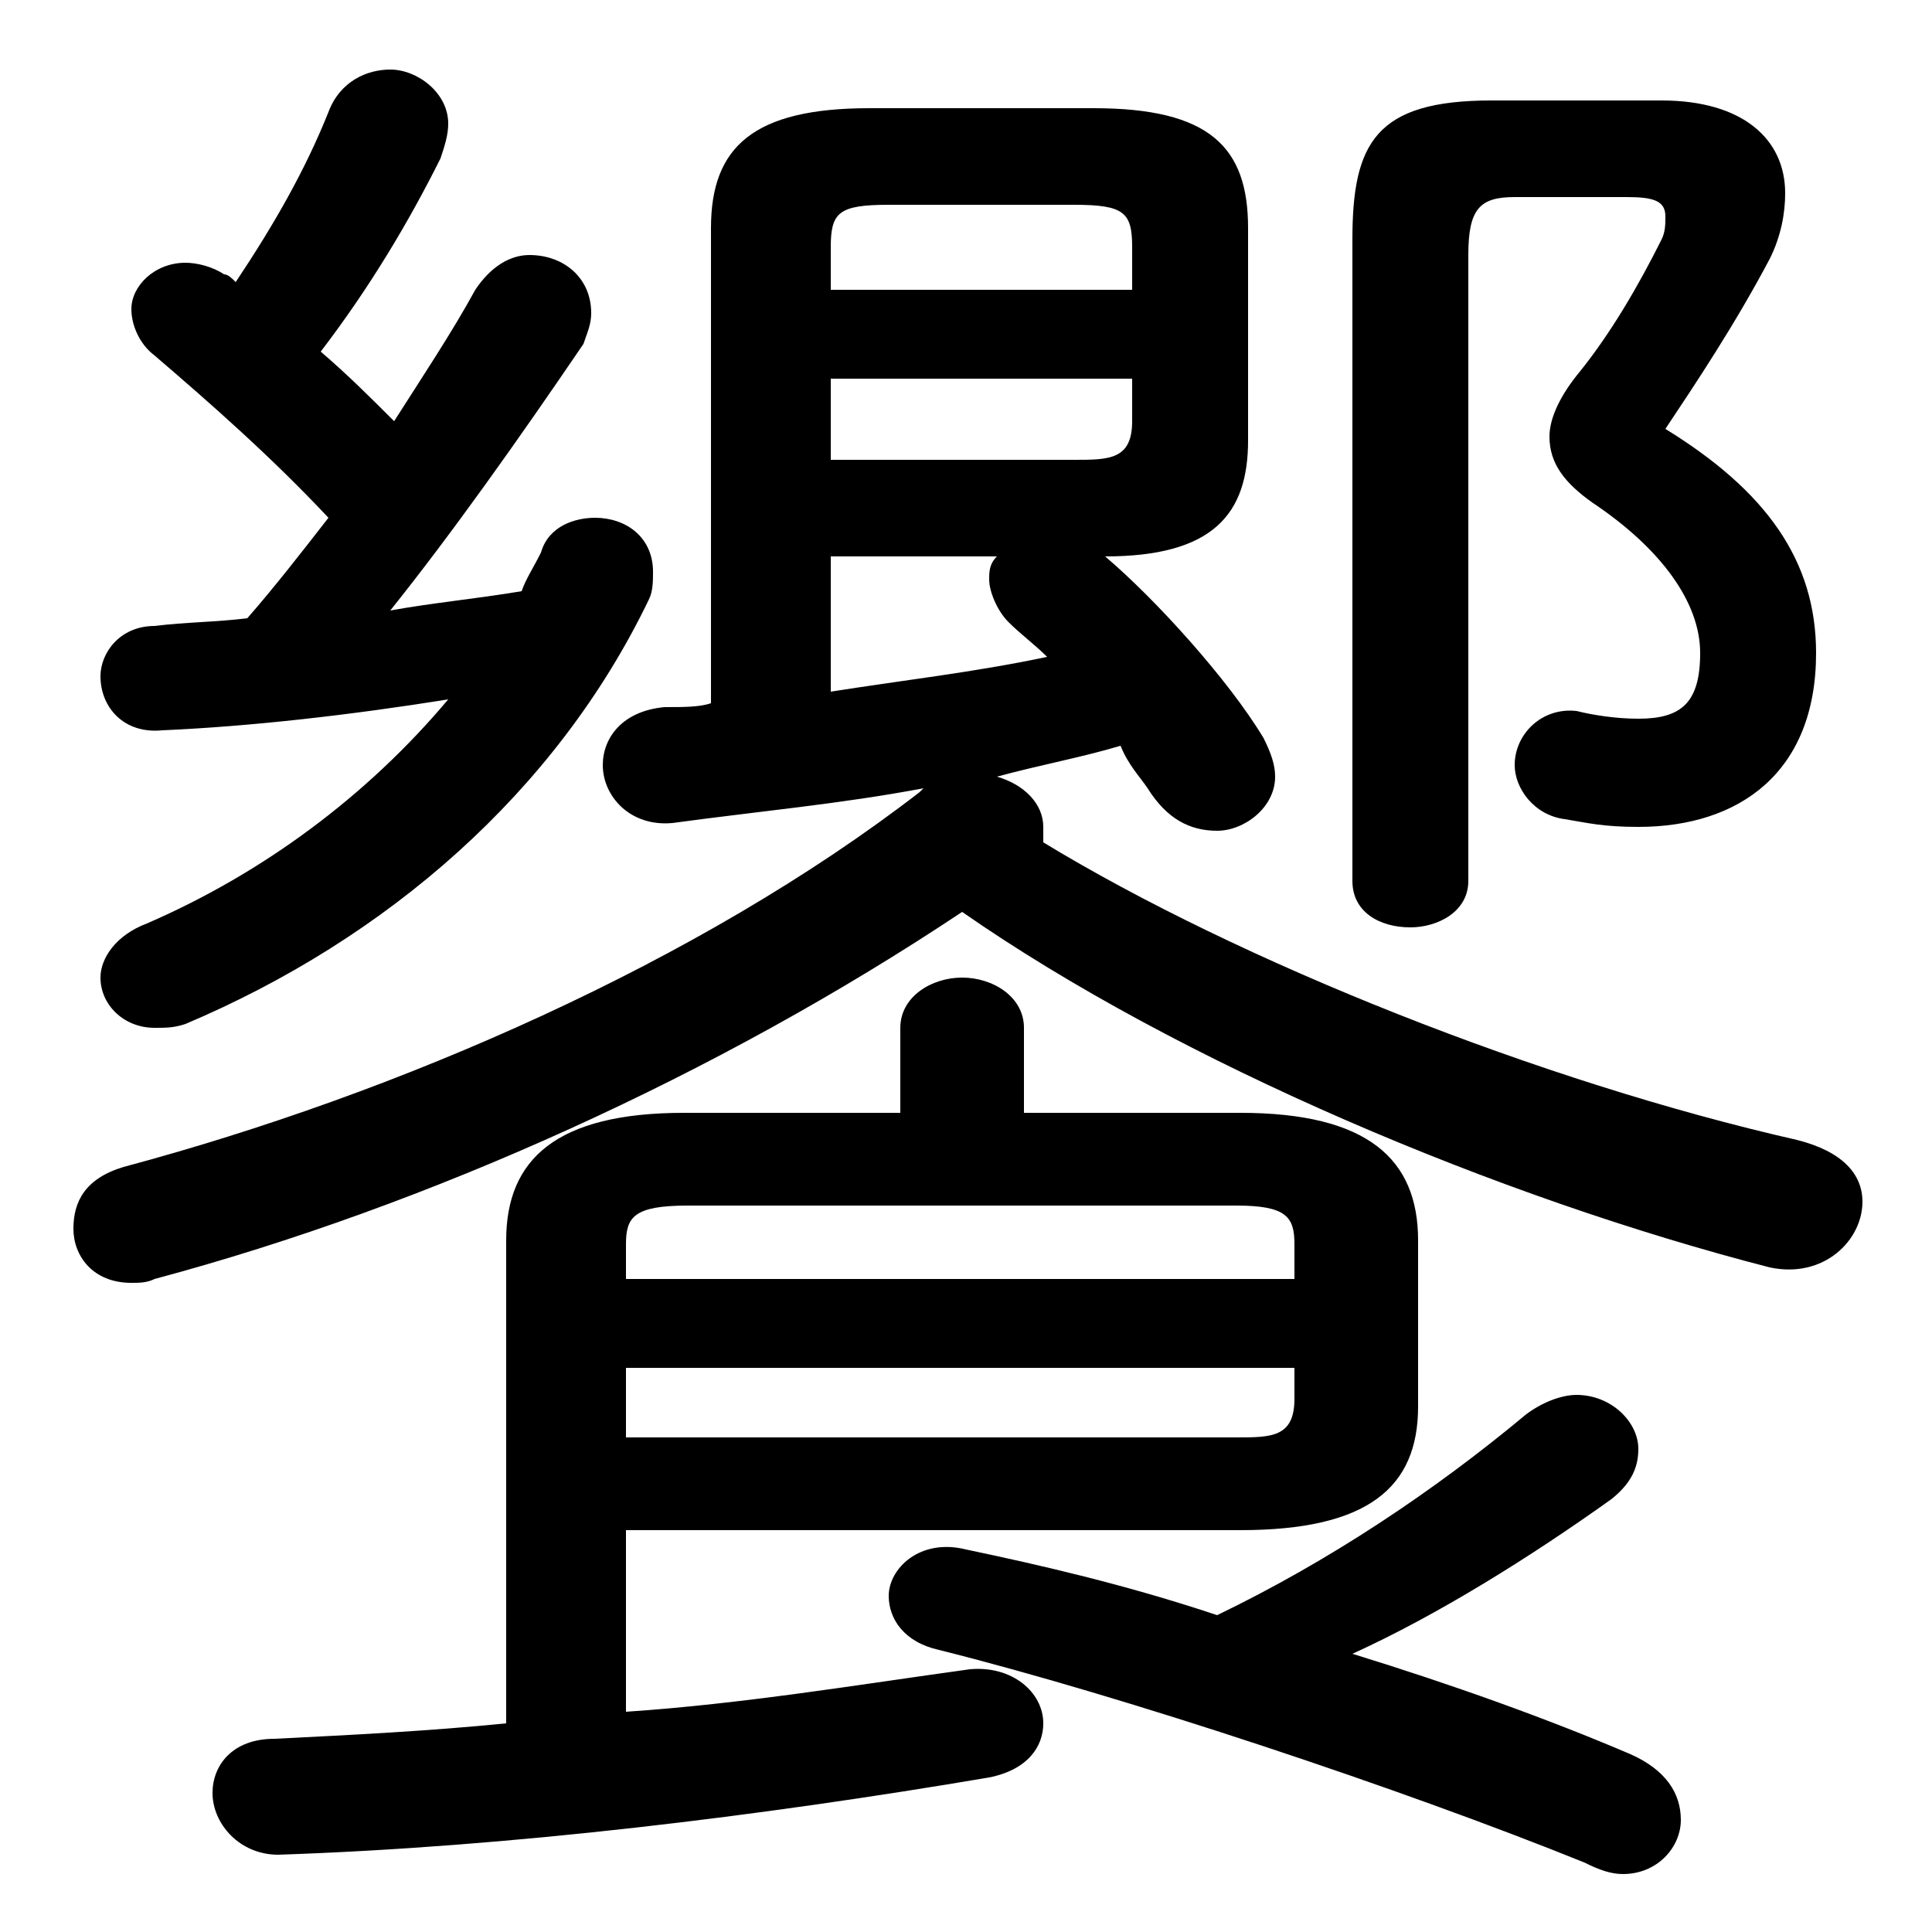 <svg xmlns="http://www.w3.org/2000/svg" viewBox="0 -44.0 50.0 50.0">
    <rect x="0" y="-44.0" width="50.0" height="50.0" fill="#808080" stroke="none"/>
    <g transform="scale(1, -1)">
        <!-- ボディの枠 -->
        <rect x="0" y="-6.0" width="50.0" height="50.0"
            stroke="white" fill="white"/>
        <!-- グリフ座標系の原点 -->
        <circle cx="0" cy="0" r="5" fill="white"/>
        <!-- グリフのアウトライン -->
        <g style="fill:black;stroke:#000000;stroke-width:0;stroke-linecap:round;stroke-linejoin:round;">
        <path d="M 32.3 38.1 C 32.3 40.2 31.3 41.2 28.3 41.2 L 22.5 41.2 C 19.5 41.2 18.4 40.2 18.4 38.1 L 18.4 25.8 C 18.1 25.7 17.7 25.7 17.2 25.7 C 16.1 25.6 15.6 24.9 15.6 24.2 C 15.6 23.4 16.3 22.6 17.4 22.7 C 19.6 23.0 21.8 23.2 23.9 23.6 L 23.8 23.5 C 18.1 19.1 10.3 15.7 3.2 13.8 C 2.2 13.5 1.9 12.9 1.9 12.2 C 1.9 11.5 2.4 10.8 3.4 10.8 C 3.6 10.8 3.8 10.8 4.0 10.9 C 11.1 12.8 18.6 16.2 24.9 20.4 C 30.5 16.5 38.8 13.0 45.8 11.2 C 47.2 10.9 48.2 11.9 48.2 12.9 C 48.2 13.6 47.7 14.2 46.5 14.5 C 39.9 16.0 32.1 19.1 27.0 22.2 C 27.0 22.4 27.0 22.5 27.0 22.6 C 27.0 23.2 26.5 23.7 25.8 23.9 C 26.9 24.2 28.0 24.4 29.0 24.7 C 29.2 24.2 29.5 23.9 29.7 23.6 C 30.2 22.8 30.8 22.5 31.5 22.5 C 32.2 22.5 33.0 23.1 33.0 23.9 C 33.0 24.2 32.9 24.5 32.7 24.9 C 31.8 26.4 29.9 28.5 28.6 29.6 C 31.4 29.6 32.3 30.7 32.3 32.6 Z M 21.5 29.6 L 25.8 29.6 C 25.6 29.4 25.6 29.2 25.6 29.0 C 25.6 28.7 25.8 28.2 26.1 27.9 C 26.4 27.6 26.8 27.3 27.1 27.0 C 25.2 26.6 23.4 26.4 21.5 26.1 Z M 21.5 32.1 L 21.5 34.2 L 29.3 34.2 L 29.3 33.1 C 29.3 32.1 28.7 32.1 27.8 32.1 Z M 29.3 36.5 L 21.5 36.5 L 21.5 37.6 C 21.5 38.5 21.7 38.7 23.0 38.7 L 27.8 38.7 C 29.1 38.7 29.3 38.5 29.3 37.6 Z M 13.5 28.7 C 12.3 28.5 11.2 28.4 10.1 28.2 C 11.7 30.2 13.4 32.6 15.1 35.1 C 15.2 35.4 15.3 35.6 15.3 35.9 C 15.3 36.8 14.6 37.4 13.7 37.4 C 13.2 37.4 12.7 37.1 12.3 36.5 C 11.7 35.4 10.9 34.2 10.2 33.1 C 9.6 33.7 9.0 34.3 8.3 34.9 C 9.6 36.6 10.6 38.3 11.4 39.9 C 11.5 40.2 11.6 40.5 11.6 40.8 C 11.6 41.6 10.8 42.2 10.1 42.2 C 9.5 42.2 8.8 41.9 8.5 41.1 C 7.9 39.6 7.1 38.2 6.1 36.7 C 6.0 36.8 5.9 36.9 5.8 36.9 C 5.5 37.1 5.1 37.2 4.8 37.2 C 4.0 37.2 3.4 36.6 3.4 36.0 C 3.4 35.6 3.6 35.1 4.0 34.8 C 5.4 33.6 7.0 32.2 8.5 30.6 C 7.8 29.7 7.1 28.8 6.4 28.0 C 5.6 27.9 4.8 27.9 4.0 27.8 C 3.1 27.8 2.6 27.1 2.6 26.5 C 2.6 25.7 3.2 25.0 4.2 25.1 C 6.5 25.2 9.1 25.5 11.6 25.9 C 9.5 23.4 6.8 21.4 3.8 20.1 C 3.0 19.8 2.6 19.2 2.6 18.7 C 2.6 18.0 3.2 17.4 4.0 17.4 C 4.3 17.4 4.5 17.4 4.8 17.5 C 10.0 19.7 14.4 23.5 16.8 28.5 C 16.9 28.7 16.9 29.0 16.9 29.2 C 16.9 30.1 16.2 30.6 15.4 30.6 C 14.9 30.6 14.2 30.4 14.0 29.7 C 13.8 29.3 13.6 29.0 13.5 28.7 Z M 16.2 4.4 L 32.1 4.4 C 35.4 4.4 36.7 5.5 36.7 7.6 L 36.7 11.9 C 36.7 14.0 35.4 15.2 32.1 15.2 L 26.5 15.2 L 26.5 17.4 C 26.5 18.2 25.7 18.7 24.9 18.7 C 24.1 18.7 23.3 18.2 23.3 17.4 L 23.3 15.2 L 17.7 15.2 C 14.4 15.2 13.1 14.0 13.1 11.9 L 13.1 -0.6 C 11.1 -0.8 9.1 -0.9 7.1 -1.0 C 6.0 -1.0 5.5 -1.7 5.5 -2.4 C 5.5 -3.2 6.2 -4.0 7.2 -4.0 C 13.2 -3.8 19.7 -3.0 25.6 -2.0 C 26.6 -1.8 27.0 -1.2 27.0 -0.6 C 27.0 0.2 26.2 0.9 25.1 0.8 C 22.2 0.4 19.2 -0.1 16.2 -0.3 Z M 16.2 6.8 L 16.2 8.6 L 33.5 8.6 L 33.5 7.8 C 33.5 6.8 32.9 6.8 32.0 6.8 Z M 33.5 10.9 L 16.2 10.9 L 16.2 11.8 C 16.2 12.5 16.4 12.8 17.8 12.8 L 32.0 12.8 C 33.3 12.8 33.5 12.5 33.5 11.8 Z M 35.0 1.2 C 37.2 2.2 39.6 3.7 41.7 5.2 C 42.2 5.6 42.4 6.0 42.4 6.5 C 42.4 7.2 41.7 7.9 40.8 7.9 C 40.4 7.9 39.9 7.7 39.5 7.4 C 37.1 5.4 34.4 3.6 31.5 2.2 C 29.1 3.0 26.9 3.5 25.0 3.9 C 23.8 4.2 23.0 3.4 23.0 2.7 C 23.0 2.1 23.4 1.5 24.3 1.3 C 29.1 0.1 36.3 -2.3 41.0 -4.2 C 41.4 -4.4 41.7 -4.5 42.0 -4.5 C 42.9 -4.5 43.5 -3.8 43.5 -3.1 C 43.5 -2.4 43.1 -1.8 42.2 -1.4 C 40.1 -0.5 37.6 0.4 35.0 1.2 Z M 38.6 41.4 C 35.6 41.4 35.0 40.3 35.0 37.8 L 35.0 21.2 C 35.0 20.4 35.7 20.0 36.5 20.0 C 37.2 20.0 38.0 20.4 38.0 21.2 L 38.0 37.4 C 38.0 38.6 38.3 38.9 39.2 38.9 L 42.1 38.9 C 42.8 38.9 43.1 38.8 43.1 38.4 C 43.1 38.2 43.1 38.0 43.0 37.8 C 42.4 36.6 41.7 35.4 40.9 34.4 C 40.4 33.8 40.1 33.2 40.1 32.7 C 40.1 32.0 40.5 31.5 41.2 31.0 C 43.0 29.8 44.0 28.4 44.0 27.1 C 44.0 25.8 43.5 25.4 42.4 25.4 C 41.8 25.4 41.2 25.5 40.8 25.6 C 39.9 25.7 39.2 25.0 39.2 24.2 C 39.2 23.6 39.7 22.9 40.5 22.8 C 41.1 22.7 41.5 22.6 42.4 22.6 C 45.0 22.6 47.0 24.0 47.0 27.1 C 47.0 29.5 45.7 31.3 43.1 32.9 C 43.9 34.1 44.9 35.6 45.8 37.3 C 46.1 37.9 46.2 38.5 46.2 39.0 C 46.2 40.4 45.1 41.4 43.0 41.4 Z"/>
    </g>
    </g>
</svg>
